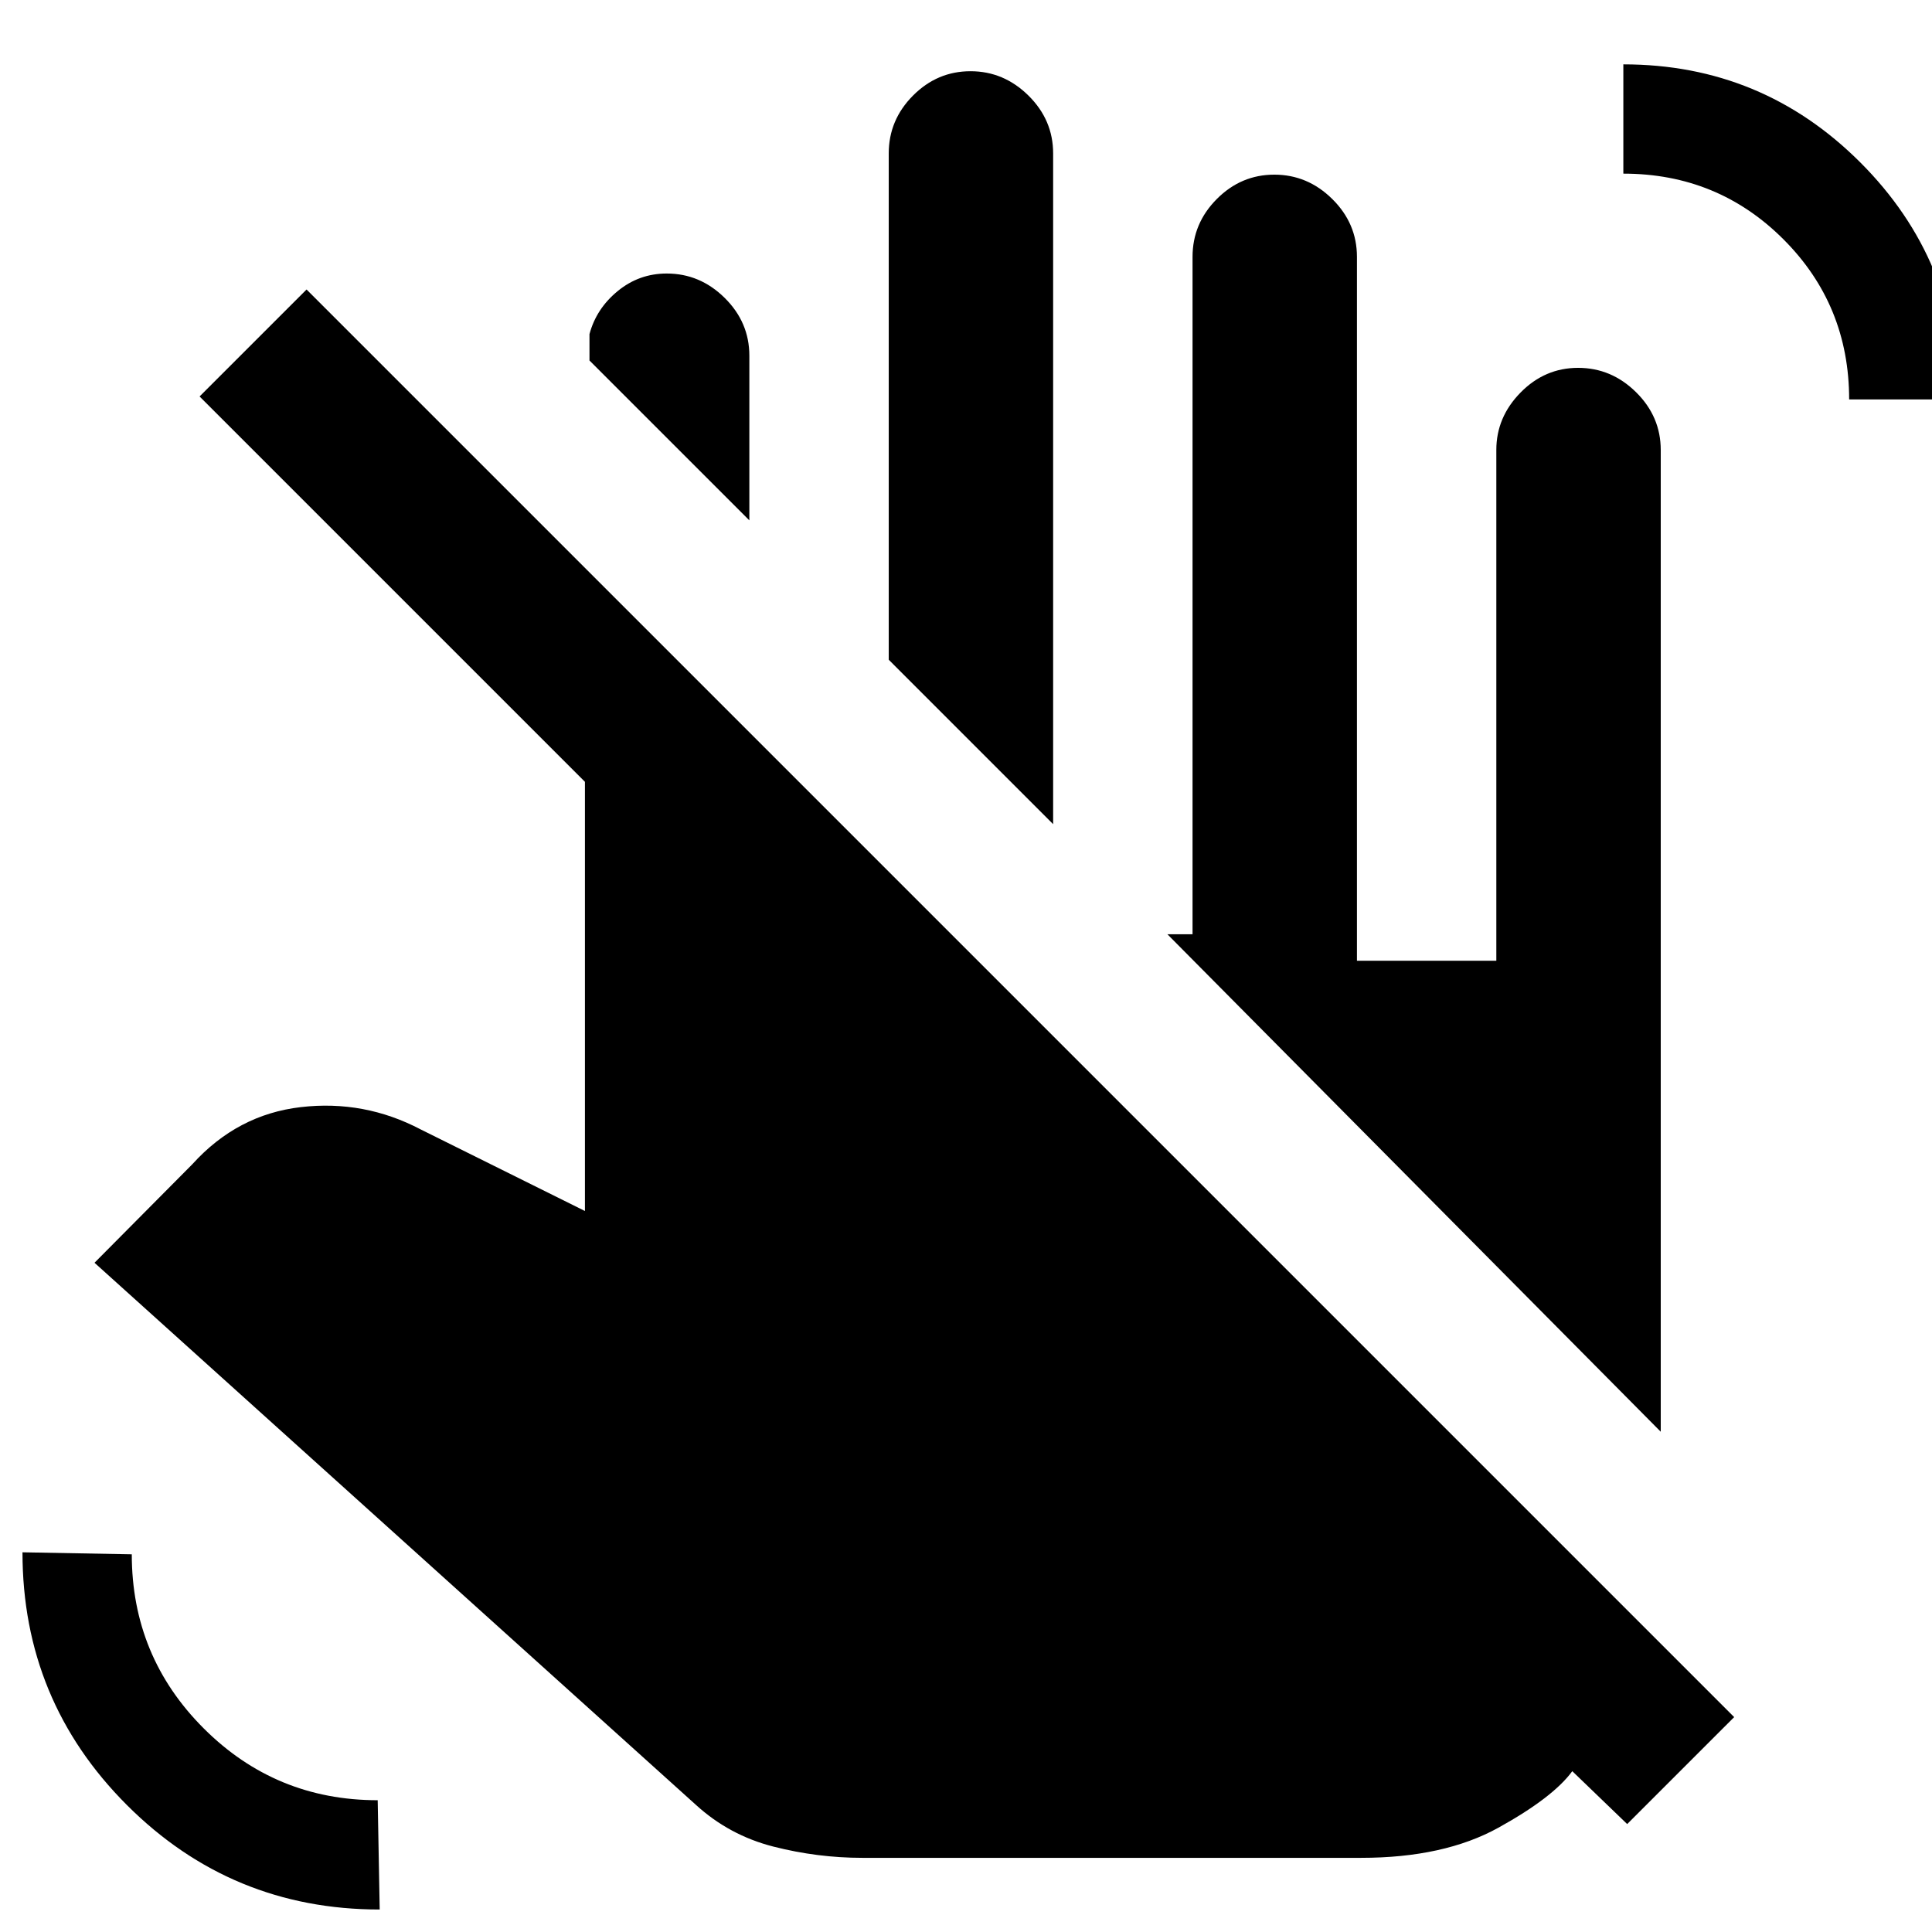 <svg xmlns="http://www.w3.org/2000/svg" height="20" viewBox="0 -960 960 960" width="20"><path d="m372.35-701.44-79.44-79.43v-13.11q3.39-12.67 14.03-21.39 10.64-8.72 24.35-8.72 16.54 0 28.8 12.11 12.26 12.11 12.26 28.74v81.8ZM523.3-550.48l-81.69-81.7v-251.58q0-16.63 12.05-28.74t28.59-12.11q16.53 0 28.79 12.11 12.26 12.11 12.26 28.74v333.28ZM428.43-36.85q-22.19 0-44.14-5.59-21.94-5.6-38.57-20.8L46.96-332.54l48.65-49q22.35-24.68 53.87-28.34 31.52-3.66 59.63 11.12l81.54 40.5v-213.26L99.17-763l53.16-53.15L861.7-106.78l-53.16 53.15-27.28-26.28q-9.56 13.06-36.66 28.06-27.1 15-68.23 15H428.43Zm490.4-724.67q0-46.92-32.64-79.56t-79.56-32.64v-54.3q69 0 117.75 48.73 48.75 48.74 48.75 117.77h-54.3ZM188.67-11.17q-73.7 0-125.6-51.9-51.9-51.9-51.9-125.6l54.31 1q0 50.75 35.72 86.47t86.47 35.72l1 54.31Zm636.55-237.4L580.07-495.78h12.5v-336.59q0-16.63 12.05-28.74t28.58-12.11q16.54 0 28.8 12.11 12.26 12.11 12.26 28.74v349.76h69.26v-253.83q0-16.26 12.05-28.52 12.05-12.26 28.59-12.26t28.8 12.11q12.26 12.11 12.26 28.74v487.8Z"/></svg>
